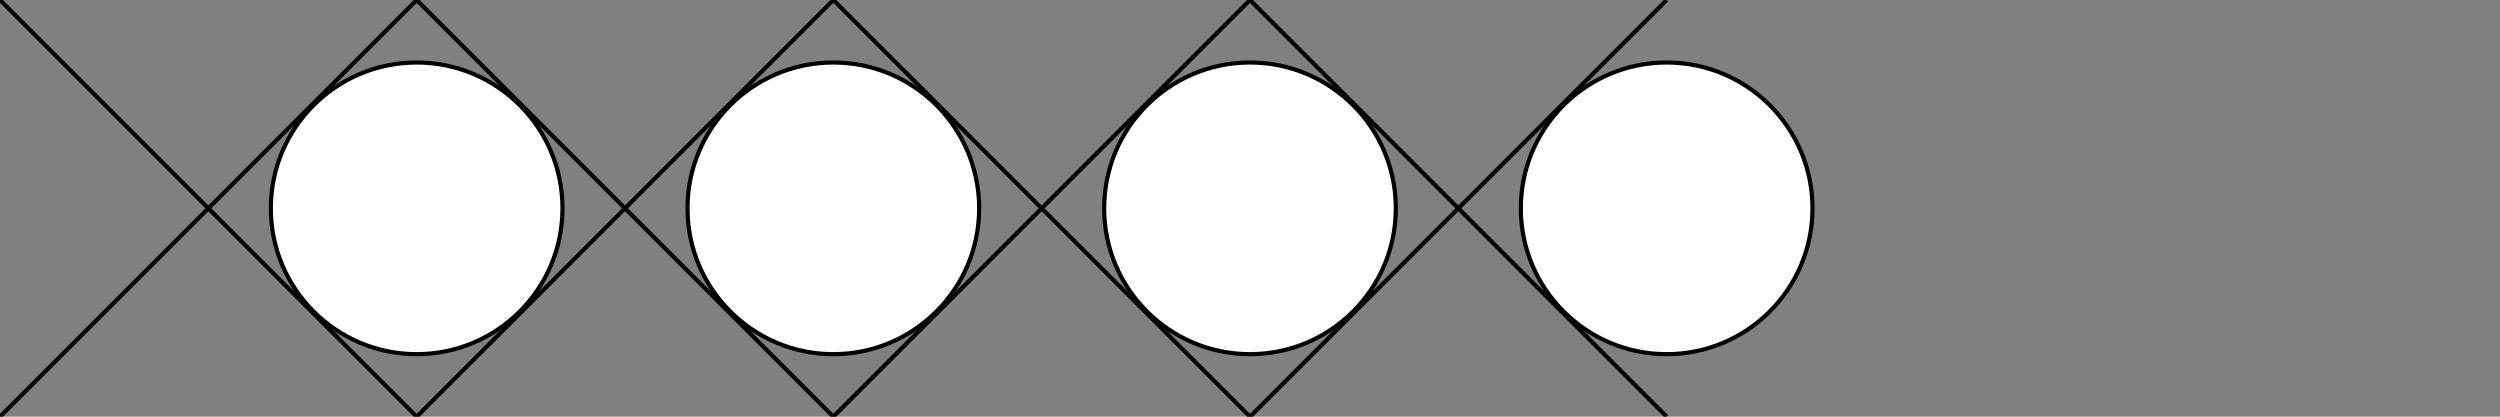 <svg width="600" height="100"> 
<rect width="100%" height="100%" fill="#808080" stroke="none"/> 
<line x1="0" y1="0" x2="100" y2="100" stroke="black"/>
<line x1="0" y1="100" x2="100" y2="0" stroke="black"/>
<circle cx="100" cy="50" r="35" fill="white" stroke="black"/>
<line x1="100" y1="0" x2="200" y2="100" stroke="black"/>
<line x1="100" y1="100" x2="200" y2="0" stroke="black"/>
<circle cx="200" cy="50" r="35" fill="white" stroke="black"/>
<line x1="200" y1="0" x2="300" y2="100" stroke="black"/>
<line x1="200" y1="100" x2="300" y2="0" stroke="black"/>
<circle cx="300" cy="50" r="35" fill="white" stroke="black"/>
<line x1="300" y1="0" x2="400" y2="100" stroke="black"/>
<line x1="300" y1="100" x2="400" y2="0" stroke="black"/>
<circle cx="400" cy="50" r="35" fill="white" stroke="black"/>
</svg>